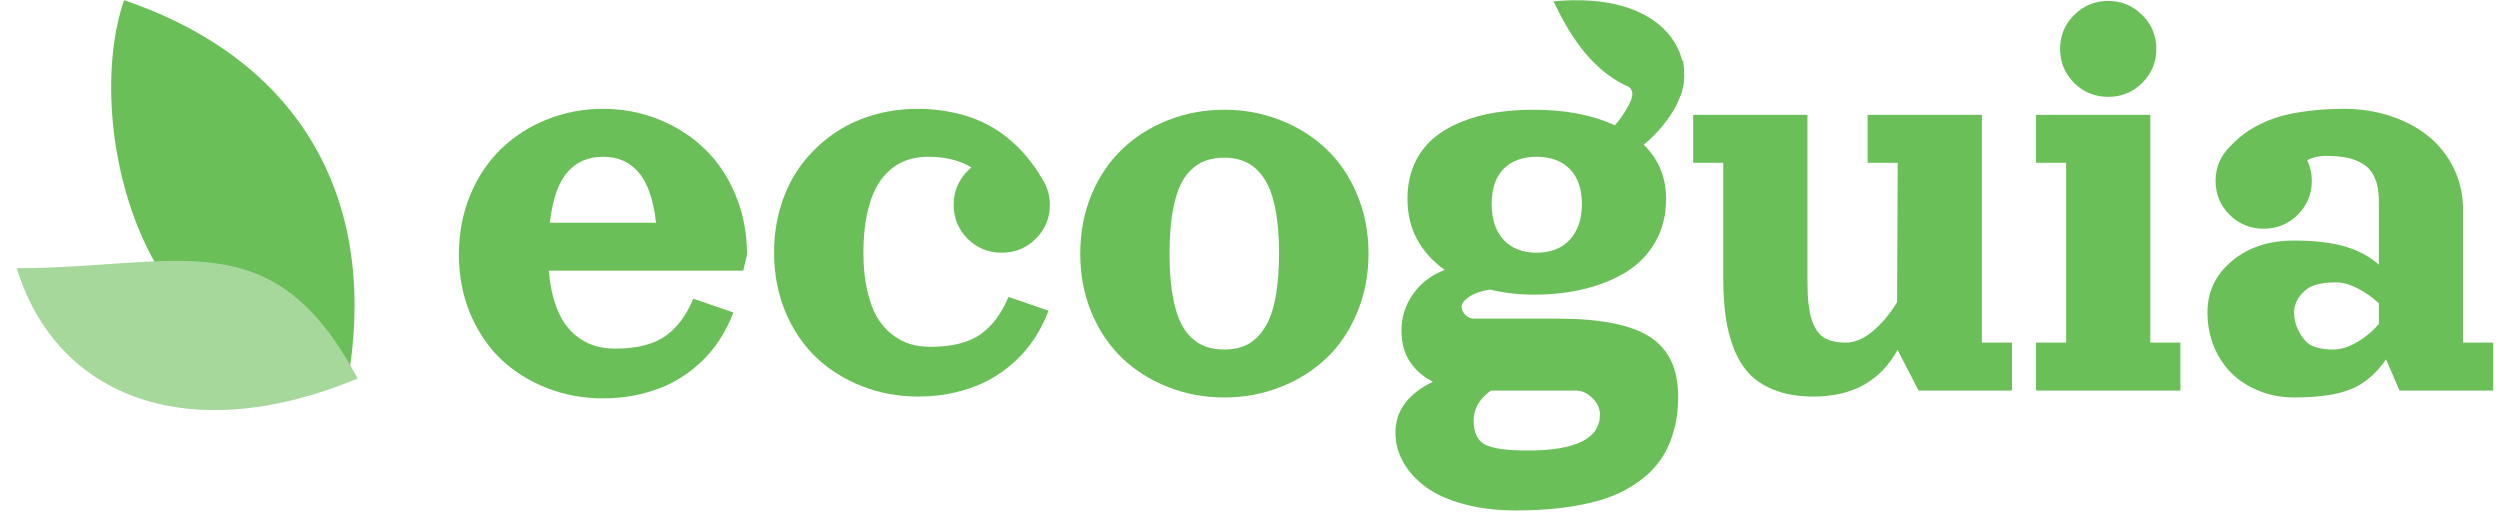<svg width="183" height="38" viewBox="0 0 183 38" fill="none" xmlns="http://www.w3.org/2000/svg">
<path d="M40.174 19.814C40.24 20.662 40.379 21.419 40.592 22.085C40.805 22.75 41.062 23.295 41.362 23.719C41.671 24.143 42.027 24.494 42.43 24.772C42.834 25.043 43.248 25.236 43.674 25.354C44.1 25.463 44.555 25.518 45.039 25.518C46.587 25.518 47.794 25.222 48.66 24.63C49.534 24.03 50.231 23.108 50.752 21.865L53.68 22.874C53.416 23.584 53.078 24.253 52.667 24.882C52.264 25.503 51.776 26.078 51.203 26.604C50.631 27.131 49.992 27.584 49.288 27.964C48.591 28.337 47.802 28.63 46.921 28.842C46.041 29.054 45.112 29.16 44.136 29.16C42.691 29.16 41.322 28.908 40.031 28.403C38.746 27.898 37.627 27.196 36.673 26.297C35.727 25.39 34.974 24.275 34.417 22.951C33.866 21.628 33.591 20.187 33.591 18.629C33.591 17.072 33.866 15.624 34.417 14.285C34.974 12.947 35.727 11.821 36.673 10.907C37.627 9.985 38.746 9.265 40.031 8.746C41.322 8.227 42.691 7.967 44.136 7.967C45.582 7.967 46.947 8.227 48.231 8.746C49.523 9.265 50.642 9.985 51.588 10.907C52.542 11.821 53.294 12.947 53.845 14.285C54.403 15.624 54.681 17.072 54.681 18.629L54.406 19.814H40.174ZM40.251 16.304H48.022C47.831 14.622 47.409 13.397 46.756 12.629C46.103 11.861 45.237 11.477 44.158 11.477C43.623 11.477 43.142 11.565 42.716 11.741C42.291 11.909 41.909 12.183 41.572 12.563C41.234 12.936 40.952 13.437 40.724 14.066C40.504 14.688 40.346 15.434 40.251 16.304Z" fill="#6BBF59"/>
<path d="M71.105 12.256C70.268 11.737 69.204 11.477 67.912 11.477C67.391 11.477 66.907 11.55 66.459 11.697C66.012 11.836 65.582 12.077 65.172 12.421C64.768 12.764 64.423 13.199 64.137 13.726C63.851 14.252 63.623 14.922 63.454 15.733C63.286 16.545 63.201 17.466 63.201 18.498C63.201 19.529 63.293 20.447 63.476 21.251C63.66 22.055 63.902 22.713 64.203 23.225C64.511 23.737 64.878 24.158 65.304 24.487C65.737 24.816 66.181 25.05 66.636 25.189C67.091 25.321 67.582 25.386 68.111 25.386C69.659 25.386 70.866 25.09 71.732 24.498C72.605 23.898 73.302 22.977 73.823 21.734L76.751 22.743C76.487 23.452 76.15 24.121 75.739 24.75C75.335 25.372 74.847 25.946 74.275 26.472C73.702 26.999 73.064 27.452 72.359 27.833C71.662 28.206 70.873 28.498 69.993 28.71C69.112 28.922 68.184 29.028 67.208 29.028C65.762 29.028 64.394 28.776 63.102 28.271C61.818 27.767 60.699 27.065 59.745 26.165C58.798 25.258 58.046 24.143 57.488 22.82C56.938 21.496 56.663 20.055 56.663 18.498C56.663 17.247 56.839 16.07 57.191 14.966C57.543 13.861 58.039 12.885 58.677 12.037C59.323 11.188 60.079 10.457 60.945 9.843C61.811 9.229 62.772 8.764 63.829 8.45C64.885 8.128 65.993 7.967 67.153 7.967C68.07 7.967 68.933 8.055 69.74 8.23C70.547 8.398 71.266 8.633 71.897 8.932C72.536 9.225 73.13 9.591 73.68 10.029C74.231 10.468 74.711 10.936 75.122 11.433C75.541 11.923 75.93 12.475 76.289 13.09C76.663 13.667 76.85 14.3 76.85 14.987C76.85 15.96 76.506 16.79 75.816 17.477C75.133 18.158 74.304 18.498 73.328 18.498C72.352 18.498 71.519 18.158 70.829 17.477C70.147 16.79 69.806 15.96 69.806 14.987C69.806 14.446 69.919 13.938 70.147 13.463C70.382 12.987 70.701 12.585 71.105 12.256Z" fill="#6BBF59"/>
<path d="M85.513 8.79C86.805 8.285 88.174 8.033 89.619 8.033C91.065 8.033 92.43 8.285 93.714 8.79C95.005 9.294 96.128 10 97.082 10.907C98.036 11.806 98.788 12.918 99.339 14.242C99.896 15.565 100.175 17.006 100.175 18.563C100.175 20.121 99.896 21.562 99.339 22.885C98.788 24.209 98.036 25.324 97.082 26.231C96.128 27.131 95.005 27.833 93.714 28.337C92.43 28.842 91.065 29.094 89.619 29.094C88.174 29.094 86.805 28.842 85.513 28.337C84.229 27.833 83.11 27.131 82.156 26.231C81.209 25.324 80.457 24.209 79.9 22.885C79.349 21.562 79.074 20.121 79.074 18.563C79.074 17.006 79.349 15.565 79.9 14.242C80.457 12.918 81.209 11.806 82.156 10.907C83.11 10 84.229 9.294 85.513 8.79ZM89.619 11.543C89.106 11.543 88.647 11.616 88.243 11.762C87.84 11.909 87.469 12.15 87.132 12.486C86.794 12.823 86.515 13.258 86.295 13.792C86.082 14.326 85.913 14.991 85.788 15.788C85.671 16.585 85.612 17.51 85.612 18.563C85.612 19.616 85.671 20.542 85.788 21.339C85.913 22.136 86.082 22.801 86.295 23.335C86.515 23.869 86.794 24.304 87.132 24.64C87.469 24.977 87.84 25.218 88.243 25.364C88.647 25.511 89.106 25.584 89.619 25.584C90.265 25.584 90.826 25.463 91.303 25.222C91.78 24.973 92.195 24.578 92.547 24.037C92.907 23.496 93.175 22.768 93.351 21.854C93.534 20.94 93.626 19.843 93.626 18.563C93.626 17.284 93.534 16.187 93.351 15.273C93.175 14.358 92.907 13.631 92.547 13.09C92.195 12.549 91.78 12.157 91.303 11.916C90.826 11.667 90.265 11.543 89.619 11.543Z" fill="#6BBF59"/>
<path d="M119.852 5.261C119.852 4.288 120.142 5.446 120.065 4.837C120.432 4.471 121.512 4.413 120.065 4.837C120.458 4.687 119.94 5.897 120.396 5.897C120.763 5.897 120.563 6.635 120.916 6.744C121.371 6.883 120.837 5.35 120.916 6.003C119.235 10.234 120.183 6.14 120.396 6.41C120.609 6.681 120.784 5.644 120.916 6.003C121.048 6.354 121.554 5.897 123.203 4.413C123.254 4.764 123.28 5.155 123.28 5.587C123.28 6.033 123.192 6.501 123.016 6.991C122.84 7.481 122.605 7.945 122.311 8.384C122.025 8.815 121.71 9.221 121.365 9.601C121.027 9.974 120.679 10.303 120.319 10.589C121.412 11.664 121.959 12.984 121.959 14.549C121.959 15.719 121.702 16.761 121.189 17.675C120.682 18.582 119.981 19.317 119.086 19.88C118.191 20.436 117.167 20.856 116.015 21.141C114.87 21.427 113.623 21.569 112.272 21.569C111.157 21.569 110.089 21.445 109.069 21.196C108.402 21.299 107.888 21.478 107.528 21.734C107.169 21.989 106.989 22.227 106.989 22.447C106.989 22.666 107.081 22.867 107.264 23.05C107.448 23.233 107.649 23.324 107.87 23.324H114.034C117.138 23.324 119.38 23.767 120.759 24.651C122.146 25.536 122.84 26.995 122.84 29.028C122.84 30.008 122.719 30.897 122.476 31.694C122.234 32.498 121.904 33.182 121.486 33.745C121.075 34.316 120.565 34.816 119.956 35.248C119.347 35.687 118.708 36.038 118.04 36.301C117.373 36.564 116.628 36.776 115.806 36.937C114.984 37.098 114.188 37.208 113.417 37.266C112.647 37.332 111.825 37.365 110.952 37.365C109.557 37.365 108.295 37.211 107.165 36.904C106.042 36.605 105.118 36.191 104.391 35.665C103.672 35.138 103.118 34.531 102.729 33.844C102.34 33.164 102.146 32.436 102.146 31.661C102.146 30.074 103.059 28.834 104.886 27.942C104.175 27.584 103.613 27.094 103.202 26.472C102.791 25.843 102.586 25.087 102.586 24.202C102.586 23.214 102.872 22.319 103.445 21.514C104.017 20.71 104.787 20.125 105.756 19.759C104.897 19.152 104.226 18.413 103.742 17.543C103.265 16.673 103.026 15.675 103.026 14.549C103.026 13.613 103.191 12.772 103.522 12.026C103.859 11.28 104.31 10.662 104.875 10.172C105.448 9.675 106.13 9.265 106.923 8.943C107.723 8.614 108.563 8.38 109.444 8.241C110.324 8.102 111.267 8.033 112.272 8.033C114.591 8.033 116.569 8.413 118.206 9.174C118.58 8.742 118.87 8.336 119.075 7.956C119.329 7.486 119.746 6.85 119.27 6.38C119.908 5.427 119.852 6.19 119.852 5.261ZM112.493 11.477C111.458 11.477 110.647 11.773 110.06 12.366C109.48 12.958 109.19 13.814 109.19 14.933C109.19 16.059 109.484 16.936 110.071 17.565C110.658 18.187 111.465 18.498 112.493 18.498C113.513 18.498 114.316 18.183 114.903 17.554C115.498 16.918 115.795 16.044 115.795 14.933C115.795 13.828 115.501 12.976 114.914 12.377C114.327 11.777 113.52 11.477 112.493 11.477ZM109.135 28.59C108.291 29.189 107.87 29.92 107.87 30.783C107.87 31.654 108.141 32.235 108.684 32.528C109.227 32.827 110.276 32.977 111.832 32.977C115.355 32.977 117.116 32.1 117.116 30.345C117.116 29.906 116.932 29.504 116.565 29.138C116.198 28.772 115.795 28.59 115.355 28.59H109.135Z" fill="#6BBF59"/>
<path d="M123.94 8.406H132.306V20.692C132.306 21.847 132.409 22.746 132.614 23.39C132.827 24.034 133.128 24.476 133.517 24.717C133.913 24.959 134.449 25.079 135.124 25.079C135.74 25.079 136.371 24.82 137.017 24.3C137.67 23.781 138.287 23.057 138.866 22.128L138.911 11.916H136.709V8.406H145.075V25.079H147.276V28.59H140.441L138.9 25.606C137.659 27.887 135.608 29.028 132.746 29.028C131.719 29.028 130.82 28.889 130.05 28.611C129.279 28.334 128.648 27.953 128.156 27.471C127.665 26.981 127.265 26.363 126.956 25.617C126.656 24.863 126.443 24.059 126.318 23.203C126.201 22.341 126.142 21.357 126.142 20.253V11.916H123.94V8.406Z" fill="#6BBF59"/>
<path d="M151.822 6.069C151.14 5.382 150.799 4.552 150.799 3.579C150.799 2.607 151.14 1.78 151.822 1.1C152.187 0.736 152.592 0.469 153.037 0.298C153.434 0.145 153.861 0.069 154.321 0.069C155.297 0.069 156.126 0.413 156.809 1.1C157.498 1.78 157.843 2.607 157.843 3.579C157.843 4.552 157.498 5.382 156.809 6.069C156.126 6.749 155.297 7.089 154.321 7.089C153.345 7.089 152.512 6.749 151.822 6.069ZM149.037 8.406H157.403V25.079H159.605V28.59H149.037V25.079H151.239V11.916H149.037V8.406Z" fill="#6BBF59"/>
<path d="M180.299 15.371V25.079H182.5V28.59H175.642L174.663 26.308C173.914 27.375 173.045 28.107 172.054 28.502C171.071 28.897 169.695 29.094 167.926 29.094C167.009 29.094 166.154 28.933 165.361 28.611C164.576 28.297 163.905 27.866 163.347 27.317C162.797 26.769 162.364 26.11 162.048 25.343C161.74 24.575 161.586 23.752 161.586 22.874C161.586 21.361 162.18 20.107 163.369 19.112C164.558 18.11 166.077 17.609 167.926 17.609C169.416 17.609 170.649 17.752 171.625 18.037C172.601 18.315 173.437 18.761 174.134 19.375V14.724C174.134 14.066 174.043 13.518 173.859 13.079C173.683 12.633 173.415 12.293 173.056 12.059C172.696 11.817 172.292 11.649 171.845 11.554C171.397 11.459 170.862 11.411 170.238 11.411C169.739 11.411 169.287 11.517 168.884 11.729C169.111 12.205 169.225 12.706 169.225 13.232C169.225 14.205 168.88 15.035 168.19 15.722C167.508 16.402 166.679 16.742 165.703 16.742C164.727 16.742 163.894 16.402 163.204 15.722C162.522 15.035 162.18 14.205 162.18 13.232C162.18 12.735 162.276 12.267 162.466 11.828C162.665 11.389 162.936 11.005 163.281 10.677C163.575 10.369 163.879 10.095 164.195 9.854C164.51 9.605 164.906 9.36 165.383 9.119C165.868 8.87 166.392 8.665 166.958 8.505C167.523 8.344 168.198 8.216 168.983 8.121C169.775 8.018 170.641 7.967 171.581 7.967C172.799 7.967 173.944 8.146 175.015 8.505C176.086 8.863 177.011 9.36 177.789 9.996C178.567 10.633 179.179 11.415 179.627 12.344C180.075 13.273 180.299 14.282 180.299 15.371ZM174.134 23.719V22.205C173.679 21.774 173.166 21.412 172.593 21.119C172.028 20.82 171.504 20.67 171.019 20.67C169.977 20.67 169.243 20.845 168.818 21.196C168.392 21.54 167.926 22.099 167.926 22.874C167.926 23.803 168.363 24.487 168.73 24.926C169.097 25.364 169.779 25.584 170.777 25.584C171.342 25.584 171.929 25.405 172.538 25.046C173.155 24.681 173.687 24.238 174.134 23.719Z" fill="#6BBF59"/>
<path d="M123.016 6.991C124.142 3.857 121.641 -0.646 113.716 0.096C114.747 2.188 117.193 7.38 123.016 6.991Z" fill="#6BBF59"/>
<path d="M25.61 26.959C27.47 14.223 21.788 4.33 9.081 0.015C5.917 9.216 10.527 28.643 25.61 26.959Z" fill="#6BBF59"/>
<path d="M26.177 27.709C19.975 15.984 12.998 19.63 1.224 19.63C4.189 29.24 14.014 32.778 26.177 27.709Z" fill="#A6D89B"/>
</svg>
